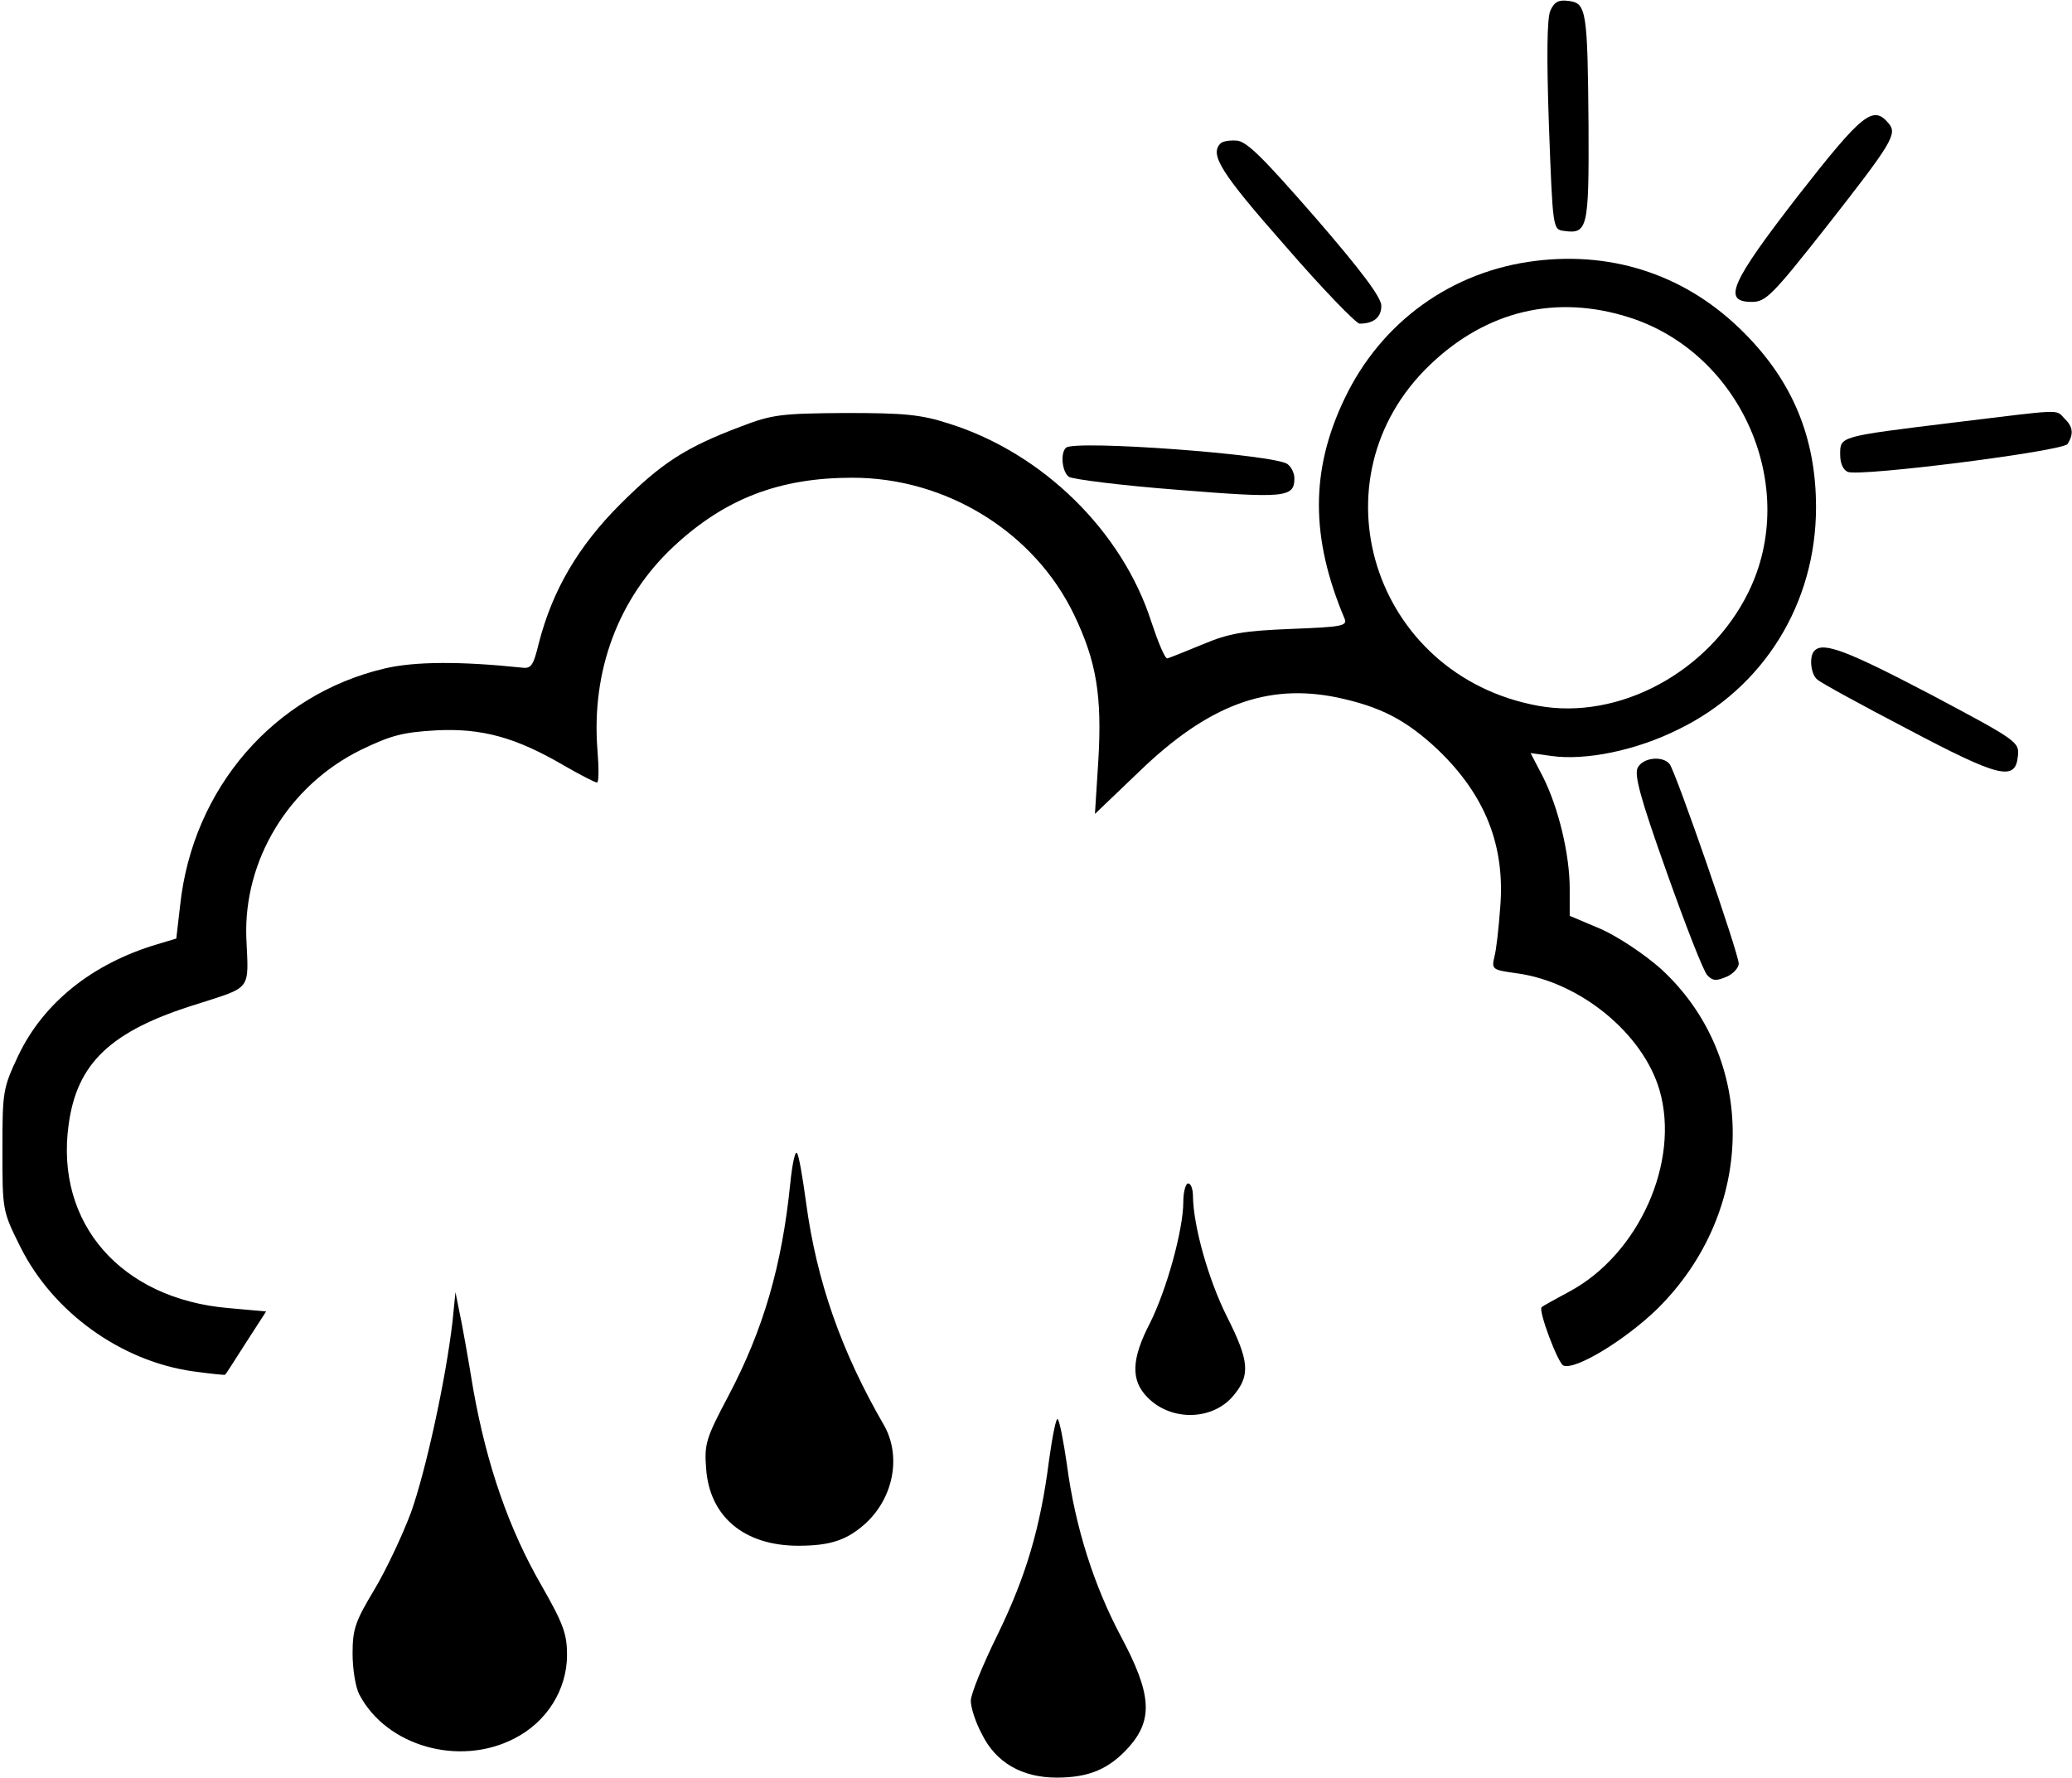 <?xml version="1.0" standalone="no"?>
<!DOCTYPE svg PUBLIC "-//W3C//DTD SVG 20010904//EN"
 "http://www.w3.org/TR/2001/REC-SVG-20010904/DTD/svg10.dtd">
<svg version="1.0" xmlns="http://www.w3.org/2000/svg"
 width="429pt" height="368pt" viewBox="0 0 429 368"
 preserveAspectRatio="xMidYMid meet">
<g transform="translate(0,368) scale(0.1,-0.1)"
fill="#000000" stroke="none">
<path d="M3210 3658 c-7 -15 -8 -94 -3 -238 8 -214 8 -215 31 -218 49 -7 52 5
51 217 -2 237 -4 255 -41 259 -21 3 -30 -2 -38 -20z"/>
<path d="M3723 3275 c-141 -182 -157 -220 -96 -220 29 0 42 13 154 155 138
176 148 193 129 215 -32 38 -54 20 -187 -150z"/>
<path d="M2527 3383 c-23 -23 1 -61 134 -212 77 -89 147 -161 154 -161 29 0
45 13 45 37 0 17 -40 71 -137 183 -110 126 -143 159 -164 159 -14 1 -29 -2
-32 -6z"/>
<path d="M3180 3140 c-174 -21 -320 -126 -396 -285 -71 -148 -71 -288 0 -456
6 -15 -7 -17 -111 -21 -99 -4 -128 -9 -183 -32 -36 -15 -69 -28 -73 -29 -5 -1
-19 33 -33 75 -60 188 -225 350 -419 411 -59 19 -92 22 -215 22 -133 -1 -151
-3 -216 -28 -114 -43 -164 -75 -250 -161 -87 -87 -140 -178 -168 -286 -12 -49
-16 -55 -37 -52 -124 13 -220 13 -283 -2 -229 -54 -397 -248 -423 -490 l-8
-69 -40 -12 c-134 -40 -235 -121 -287 -230 -32 -68 -33 -74 -33 -196 0 -124 0
-126 37 -200 67 -135 208 -237 358 -258 36 -5 66 -8 66 -7 1 0 20 30 43 66
l42 65 -78 7 c-222 19 -359 175 -331 379 17 128 87 195 265 250 115 37 108 27
103 137 -6 161 87 315 236 389 64 31 88 37 157 41 95 5 166 -15 265 -73 33
-19 64 -35 68 -35 4 0 4 30 1 67 -13 164 43 314 157 421 107 100 220 143 371
143 195 0 377 -113 459 -284 46 -96 58 -167 50 -302 l-7 -110 92 88 c143 138
265 183 410 153 89 -19 142 -46 208 -108 98 -94 140 -199 129 -328 -3 -41 -8
-87 -12 -101 -6 -26 -4 -27 47 -34 131 -18 261 -125 295 -242 43 -148 -43
-340 -187 -417 -30 -16 -55 -30 -57 -32 -8 -6 34 -117 45 -121 25 -10 128 53
194 117 206 203 209 521 7 705 -34 30 -88 66 -124 82 l-64 27 0 56 c0 71 -23
167 -55 231 l-26 50 43 -6 c70 -10 175 11 263 55 177 86 285 261 285 460 0
143 -48 260 -149 361 -116 117 -267 169 -431 149z m193 -117 c233 -74 354
-352 247 -569 -81 -165 -268 -266 -436 -235 -342 63 -470 470 -223 706 117
112 261 146 412 98z"/>
<path d="M4043 2805 c-236 -29 -233 -28 -233 -66 0 -18 6 -32 16 -36 27 -10
446 43 455 58 13 21 11 36 -7 53 -18 19 -1 19 -231 -9z"/>
<path d="M2207 2753 c-12 -11 -8 -50 6 -60 6 -5 108 -18 225 -27 224 -18 242
-16 242 24 0 10 -6 23 -14 29 -23 20 -443 51 -459 34z"/>
<path d="M3757 2333 c-12 -11 -8 -50 6 -60 6 -6 90 -52 186 -102 191 -101 224
-109 229 -56 3 29 -1 32 -182 128 -170 89 -221 109 -239 90z"/>
<path d="M3391 2091 c-8 -14 5 -63 60 -217 39 -110 76 -205 84 -213 11 -12 19
-12 40 -3 14 6 25 19 25 27 0 21 -130 396 -143 413 -14 18 -55 14 -66 -7z"/>
<path d="M1636 1228 c-17 -167 -55 -300 -128 -438 -46 -87 -50 -99 -46 -150 7
-100 79 -160 191 -160 67 0 102 12 141 48 57 54 72 139 36 202 -88 152 -139
297 -161 460 -7 52 -15 99 -19 103 -4 5 -10 -25 -14 -65z"/>
<path d="M2450 1192 c0 -57 -34 -181 -69 -251 -39 -75 -40 -119 -5 -154 49
-50 135 -48 178 4 35 42 33 71 -14 164 -38 76 -69 186 -70 248 0 15 -4 27 -10
27 -5 0 -10 -17 -10 -38z"/>
<path d="M937 945 c-14 -122 -56 -312 -86 -396 -18 -48 -52 -120 -76 -160 -39
-65 -45 -81 -45 -132 0 -32 6 -70 14 -85 56 -107 207 -150 321 -91 67 34 109
101 109 173 0 44 -8 65 -53 144 -67 116 -113 248 -141 405 -11 67 -24 140 -29
162 l-8 40 -6 -60z"/>
<path d="M2172 657 c-18 -141 -48 -241 -107 -362 -30 -61 -55 -122 -55 -136 0
-14 10 -45 23 -69 29 -59 83 -90 155 -90 67 0 109 18 150 64 50 57 46 110 -17
228 -56 105 -95 227 -112 356 -7 48 -15 90 -19 94 -3 5 -11 -34 -18 -85z"/>
</g>
</svg>
